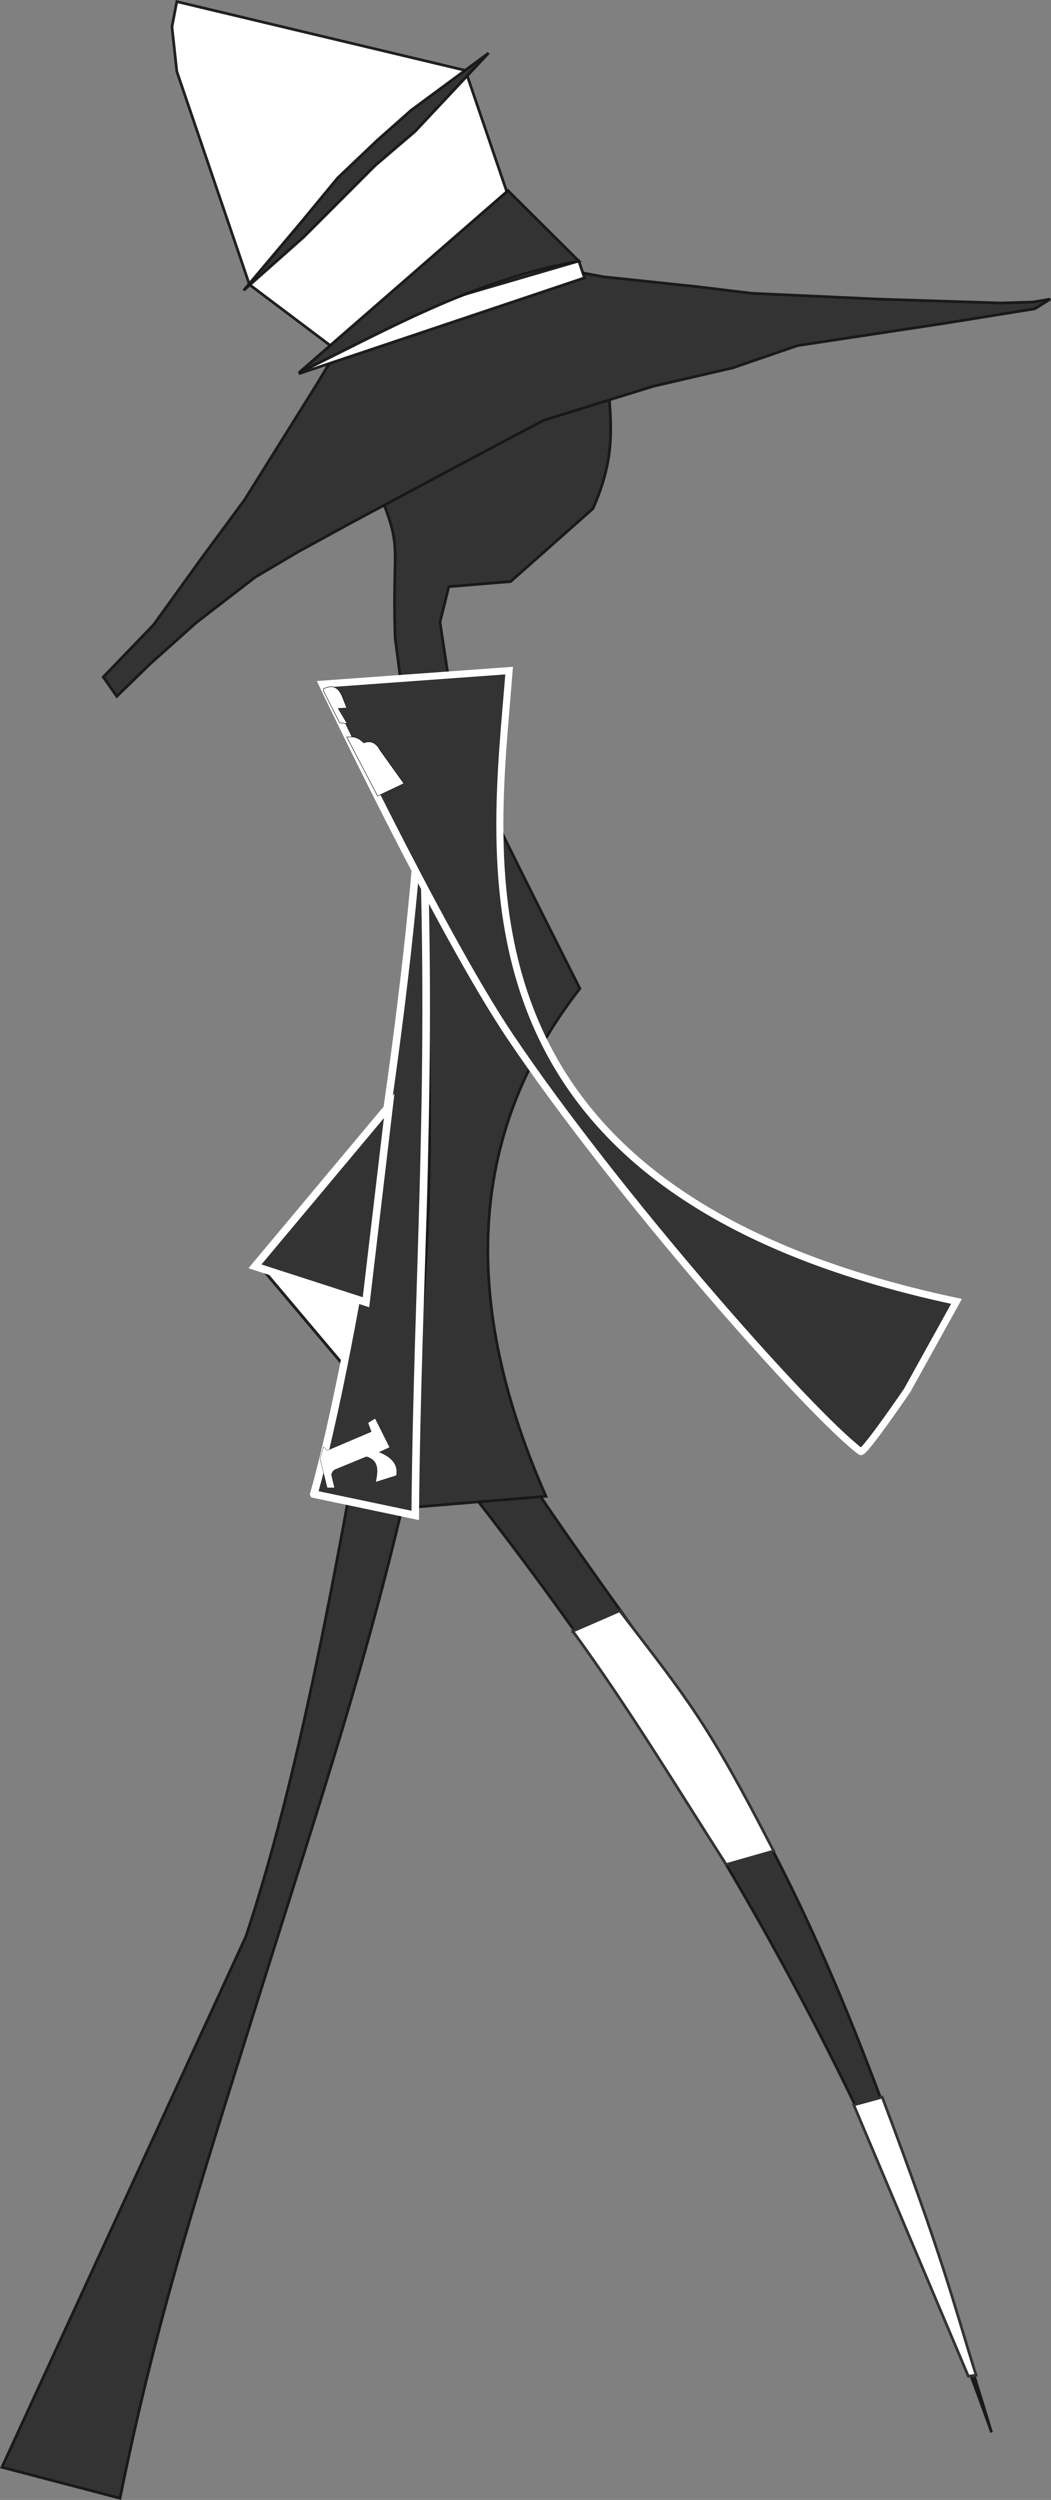 <?xml version="1.0" encoding="UTF-8" standalone="no"?>
<!-- Created with Inkscape (http://www.inkscape.org/) -->

<svg
   xmlns:dc="http://purl.org/dc/elements/1.1/"
   xmlns:cc="http://creativecommons.org/ns#"
   xmlns:rdf="http://www.w3.org/1999/02/22-rdf-syntax-ns#"
   xmlns:svg="http://www.w3.org/2000/svg"
   xmlns="http://www.w3.org/2000/svg"
   xmlns:sodipodi="http://sodipodi.sourceforge.net/DTD/sodipodi-0.dtd"
   xmlns:inkscape="http://www.inkscape.org/namespaces/inkscape"
   width="109.397mm"
   height="260.054mm"
   viewBox="0 0 387.626 921.45"
   id="svg2"
   version="1.1"
   inkscape:version="0.91 r13725"
   sodipodi:docname="manequin-marie-line-bw-optimized.svg">
  <rect x="0" y="0" width="387.626" height="921.45" fill="#808080" stroke="none"/>
  <defs
     id="defs4" />
  <sodipodi:namedview
     id="base"
     pagecolor="#ffffff"
     bordercolor="#666666"
     borderopacity="1.0"
     inkscape:pageopacity="0.0"
     inkscape:pageshadow="2"
     inkscape:zoom="0.379375"
     inkscape:cx="-168.55401"
     inkscape:cy="336.17763"
     inkscape:document-units="px"
     inkscape:current-layer="layer5"
     showgrid="false"
     inkscape:window-width="1325"
     inkscape:window-height="744"
     inkscape:window-x="41"
     inkscape:window-y="24"
     inkscape:window-maximized="1"
     fit-margin-top="0"
     fit-margin-left="0"
     fit-margin-right="0"
     fit-margin-bottom="0"
     inkscape:showpageshadow="false"
     showborder="false" />
  <g
     inkscape:groupmode="layer"
     id="layer5"
     inkscape:label="jambes"
     style="display:inline"
     transform="translate(-76.46,-57.217)">
    <path
       style="display:inline;fill:#333333;fill-rule:evenodd;stroke:#181616;stroke-width:1px;stroke-linecap:butt;stroke-linejoin:miter;stroke-opacity:0.943"
       d="m 120.734,978.05 c 13.63,-67.039 28.426,-112.16 52.707,-189.676 20.625,-65.842 39.654,-122.376 54.436,-188.896 l -20.714,-2.143 c -11.2,62.123 -23.158,122.731 -40,173.571 L 77.163,966.621 Z"
       id="path4270"
       inkscape:connector-curvature="0"
       sodipodi:nodetypes="csccccc" />
    <path
       style="display:inline;fill:#333333;fill-opacity:1;fill-rule:evenodd;stroke:#181616;stroke-width:1px;stroke-linecap:butt;stroke-linejoin:miter;stroke-opacity:0.943"
       d="m 442.163,953.764 c -49.03,-138.017 -117.914,-253.844 -199.286,-355.714 l 24.286,-2.143 c 68.932,104.295 103.062,119.662 175,357.857 z"
       id="path4272"
       inkscape:connector-curvature="0"
       sodipodi:nodetypes="cccc" />
    <path
       style="display:inline;fill:#ffffff;fill-opacity:1;fill-rule:evenodd;stroke:#333333;stroke-width:1px;stroke-linecap:butt;stroke-linejoin:miter;stroke-opacity:1"
       d="m 287.711,658.434 17.309,-7.528 c 25.363,33.157 32.083,40.632 56.786,88.571 l -17.5,5 c -18.597,-29.035 -36.093,-57.961 -56.595,-86.044 z"
       id="path4274"
       inkscape:connector-curvature="0"
       sodipodi:nodetypes="ccccc" />
    <path
       style="display:inline;fill:#ffffff;fill-opacity:1;fill-rule:evenodd;stroke:#333333;stroke-width:1px;stroke-linecap:butt;stroke-linejoin:miter;stroke-opacity:1"
       d="m 391.338,833.05 10.495,-2.857 c 22.771,60.397 25.955,74.736 34.615,102.5 l -2.857,0.357 z"
       id="path4276"
       inkscape:connector-curvature="0"
       sodipodi:nodetypes="ccccc" />
  </g>
  <g
     inkscape:groupmode="layer"
     id="layer7"
     inkscape:label="corps"
     transform="translate(-76.46,-57.217)">
    <path
       style="display:inline;fill:#333333;fill-opacity:1;fill-rule:evenodd;stroke:#181616;stroke-width:1px;stroke-linecap:butt;stroke-linejoin:miter;stroke-opacity:0.943"
       d="m 300.201,177.523 c -18.491,1.255 -16.363,6.382 -33.963,14.311 l -60.629,21.734 c 22.435,52.121 15.042,33.696 16.585,78.924 21.352,158.803 12.905,280.095 -3.91,321.159 l 59.554,-4.923 c -30.506,-69.135 -30.283,-132.284 12.5,-187.143 -21.114,-41.976 -36.07,-71.527 -45.324,-92.6 l 0.152,-0.01 -6.41,-42.438 3.23,-13.07 22.801,-1.887 30.389,-26.889 c 11.475,-26.195 4.155,-37.353 5.025,-67.17 z"
       id="path4212"
       inkscape:connector-curvature="0"
       sodipodi:nodetypes="ccccccccccccccc" />
  </g>
  <g
     inkscape:groupmode="layer"
     id="layer9"
     inkscape:label="plis robe"
     style="display:inline"
     transform="translate(-76.46,-57.217)">
    <path
       style="display:inline;fill:#ffffff;fill-opacity:1;fill-rule:evenodd;stroke:#181616;stroke-width:1.075px;stroke-linecap:butt;stroke-linejoin:miter;stroke-opacity:0.943"
       d="m 206.811,564.749 c 0,0 8.191,-26.88 6.41,-28.534 -1.781,-1.654 -40.242,-11.579 -40.242,-11.579 z"
       id="path4244"
       inkscape:connector-curvature="0" />
    <path
       style="display:inline;fill:#333333;fill-opacity:1;fill-rule:evenodd;stroke:#ffffff;stroke-width:2.794;stroke-linecap:butt;stroke-linejoin:miter;stroke-miterlimit:4;stroke-dasharray:none;stroke-opacity:1"
       d="m 192.21,607.923 37.393,7.857 c 0.749,-90.075 7.047,-159.212 2.248,-270.225 -3.086,72.159 -24.214,207.847 -39.642,262.367 z"
       id="path4240"
       inkscape:connector-curvature="0"
       sodipodi:nodetypes="cccc" />
    <path
       style="display:inline;fill:#333333;fill-opacity:1;fill-rule:evenodd;stroke:#ffffff;stroke-width:2.794;stroke-linecap:butt;stroke-linejoin:miter;stroke-miterlimit:4;stroke-dasharray:none;stroke-opacity:1"
       d="m 170.486,523.974 49.502,-59.136 -8.547,72.37 z"
       id="path4242"
       inkscape:connector-curvature="0" />
    <path
       style="display:inline;fill:#ffffff;fill-opacity:1;fill-rule:evenodd;stroke:#181616;stroke-width:0.107;stroke-linecap:butt;stroke-linejoin:miter;stroke-miterlimit:4;stroke-dasharray:none;stroke-opacity:0.943"
       d="m 195.756,590.551 1.433,1.265 16.194,-6.894 -1.196,-3.29 2.644,-1.608 5.351,10.673 -3.84,1.755 c 5.226,2.111 6.95,5.078 6.296,8.626 l -7.618,2.412 c 0.849,-4.088 1.277,-7.971 -3.4,-9.357 l -11.395,4.679 c -0.79,0.35 -1.34,0.978 -1.511,2.047 l 1.133,4.752 -2.707,0 -2.644,-10.746 z"
       id="path4341"
       inkscape:connector-curvature="0"
       sodipodi:nodetypes="cccccccccccccccc" />
  </g>
  <g
     inkscape:groupmode="layer"
     id="layer4"
     inkscape:label="bras"
     style="display:inline"
     transform="translate(-76.46,-57.217)">
    <path
       style="display:inline;fill:#333333;fill-rule:evenodd;stroke:#ffffff;stroke-width:2.6;stroke-linecap:butt;stroke-linejoin:miter;stroke-miterlimit:4;stroke-dasharray:none;stroke-opacity:1"
       d="m 195.305,309.391 68.929,-5 c -5.44,70.792 -26.169,191.886 165,232.5 l -18.214,32.857 c 0,0 -15.966,23.386 -17.143,22.5 C 374.535,577.687 303.188,496.62 264.555,439.171 238.579,400.545 195.305,309.391 195.305,309.391 Z"
       id="path4216"
       inkscape:connector-curvature="0"
       sodipodi:nodetypes="ccccssc" />
    <g
       style="display:inline;fill:#ffffff;stroke:#181616;stroke-opacity:0.943"
       id="g4396"
       transform="translate(-59.902,-2.061)">
      <path
         sodipodi:nodetypes="cccccccc"
         inkscape:connector-curvature="0"
         id="path4392"
         d="m 255.684,313.153 c 3.847,-1.836 5.515,-0.039 6.755,2.471 l 1.812,4.613 -3.13,0.165 3.295,5.601 -2.801,-0.329 -5.931,-11.697 z"
         style="fill:#ffffff;fill-rule:evenodd;stroke:#181616;stroke-width:0.2;stroke-linecap:butt;stroke-linejoin:miter;stroke-miterlimit:4;stroke-dasharray:none;stroke-opacity:0.943" />
      <path
         sodipodi:nodetypes="cccccc"
         inkscape:connector-curvature="0"
         id="path4394"
         d="m 264.25,330.945 11.367,21.746 9.72,-4.613 -8.731,-12.191 c -1.316,-2.365 -3.034,-3.926 -6.096,-2.801 -2.374,-2.436 -4.315,-2.275 -6.26,-2.142 z"
         style="fill:#ffffff;fill-rule:evenodd;stroke:#181616;stroke-width:0.2;stroke-linecap:butt;stroke-linejoin:miter;stroke-miterlimit:4;stroke-dasharray:none;stroke-opacity:0.943" />
    </g>
  </g>
  <g
     inkscape:groupmode="layer"
     id="layer8"
     inkscape:label="chapeau"
     style="display:inline"
     transform="translate(-76.46,-57.217)">
    <path
       style="display:inline;fill:#333333;fill-opacity:1;fill-rule:evenodd;stroke:#181616;stroke-width:1px;stroke-linecap:butt;stroke-linejoin:miter;stroke-opacity:0.943"
       d="m 114.535,306.753 18.571,-19.286 17.5,-24.286 16.072,-21.786 26.786,-42.857 4.286,-7.143 5.714,-7.5 82.143,-27.143 13.572,2.5 33.928,3.571 20.714,2.5 31.286,1.429 15.5,0.714 45,1.429 11.786,-0.357 6.428,-1.071 -5.714,3.571 -33.214,5.357 -54.286,8.214 -23.928,8.214 -29.286,6.786 -40.357,12.5 -25,13.214 -46.786,25 -18.929,10.357 -15.714,9.286 -21.786,16.786 -16.786,15 -12.5,12.143 z"
       id="path4210"
       inkscape:connector-curvature="0" />
    <path
       style="display:inline;fill:#ffffff;fill-opacity:1;fill-rule:evenodd;stroke:#181616;stroke-width:1px;stroke-linecap:butt;stroke-linejoin:miter;stroke-opacity:0.943"
       d="m 141.678,57.825 106.428,25.357 15.357,45 -64.643,56.786 -30.357,-22.857 -26.786,-78.571 -1.786,-16.429 z"
       id="path3402"
       inkscape:connector-curvature="0" />
    <path
       style="display:inline;fill:#333333;fill-opacity:1;fill-rule:evenodd;stroke:#181616;stroke-width:1px;stroke-linecap:butt;stroke-linejoin:miter;stroke-opacity:0.943"
       d="m 166.321,164.253 22.143,-19.643 26.429,-26.429 14.643,-12.5 27.143,-28.929 -28.572,21.071 -12.5,11.071 -14.643,13.929 -13.572,16.429 z"
       id="path3404"
       inkscape:connector-curvature="0" />
    <path
       style="display:inline;fill:#ffffff;fill-opacity:1;fill-rule:evenodd;stroke:#181616;stroke-width:1px;stroke-linecap:butt;stroke-linejoin:miter;stroke-opacity:0.943"
       d="m 186.678,194.967 105.357,-35.357 -2.115,-6.18 -63.956,18.68 z"
       id="path3406"
       inkscape:connector-curvature="0"
       sodipodi:nodetypes="ccccc" />
    <path
       style="display:inline;fill:#333333;fill-opacity:1;fill-rule:evenodd;stroke:#181616;stroke-width:1px;stroke-linecap:butt;stroke-linejoin:miter;stroke-opacity:0.943"
       d="m 186.678,194.61 77.143,-67.143 26.154,25.991 c -39.641,7.13 -71.12,25.625 -103.297,41.152 z"
       id="path4208"
       inkscape:connector-curvature="0"
       sodipodi:nodetypes="cccc" />
  </g>
</svg>
